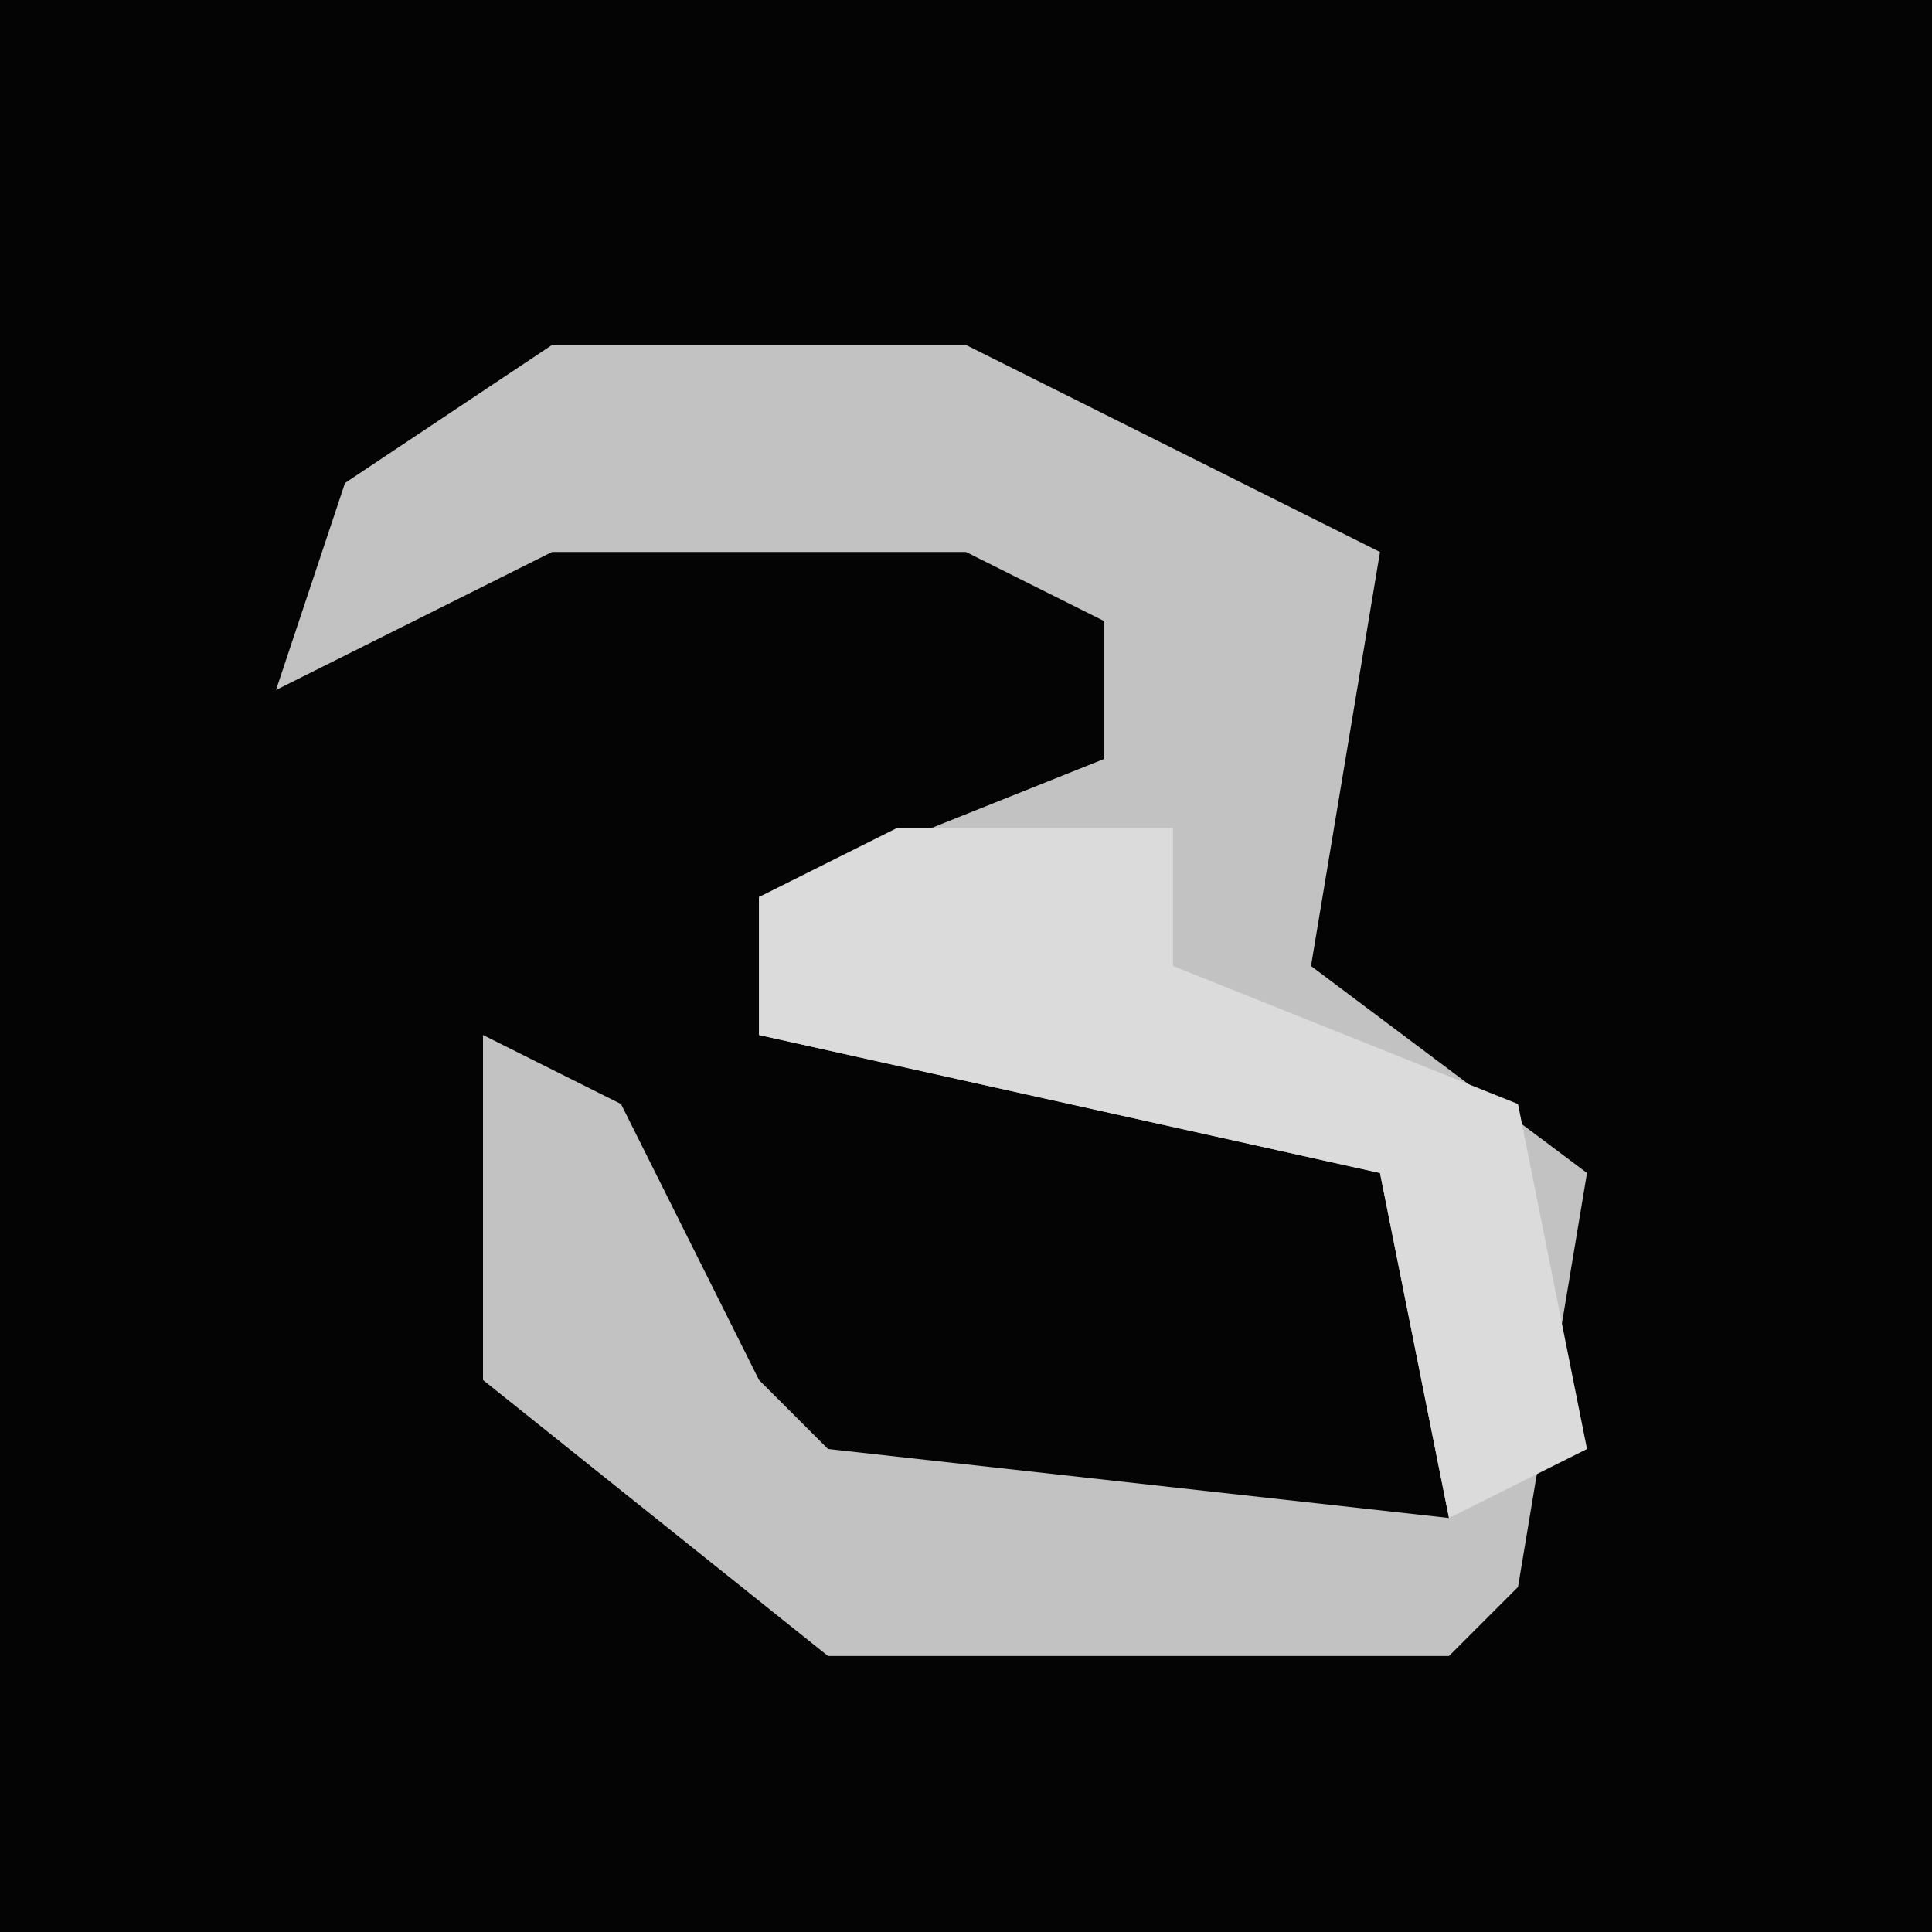 <?xml version="1.0" encoding="UTF-8"?>
<svg version="1.1" xmlns="http://www.w3.org/2000/svg" width="28" height="28">
<path d="M0,0 L28,0 L28,28 L0,28 Z " fill="#040404" transform="translate(0,0)"/>
<path d="M0,0 L6,0 L12,3 L11,9 L15,12 L14,18 L13,19 L4,19 L-1,15 L-1,10 L1,11 L3,15 L4,16 L13,17 L12,12 L3,10 L3,8 L8,6 L8,4 L6,3 L0,3 L-4,5 L-3,2 Z " fill="#C2C2C2" transform="translate(8,5)"/>
<path d="M0,0 L4,0 L4,2 L9,4 L10,9 L8,10 L7,5 L-2,3 L-2,1 Z " fill="#DBDBDB" transform="translate(13,12)"/>
</svg>
